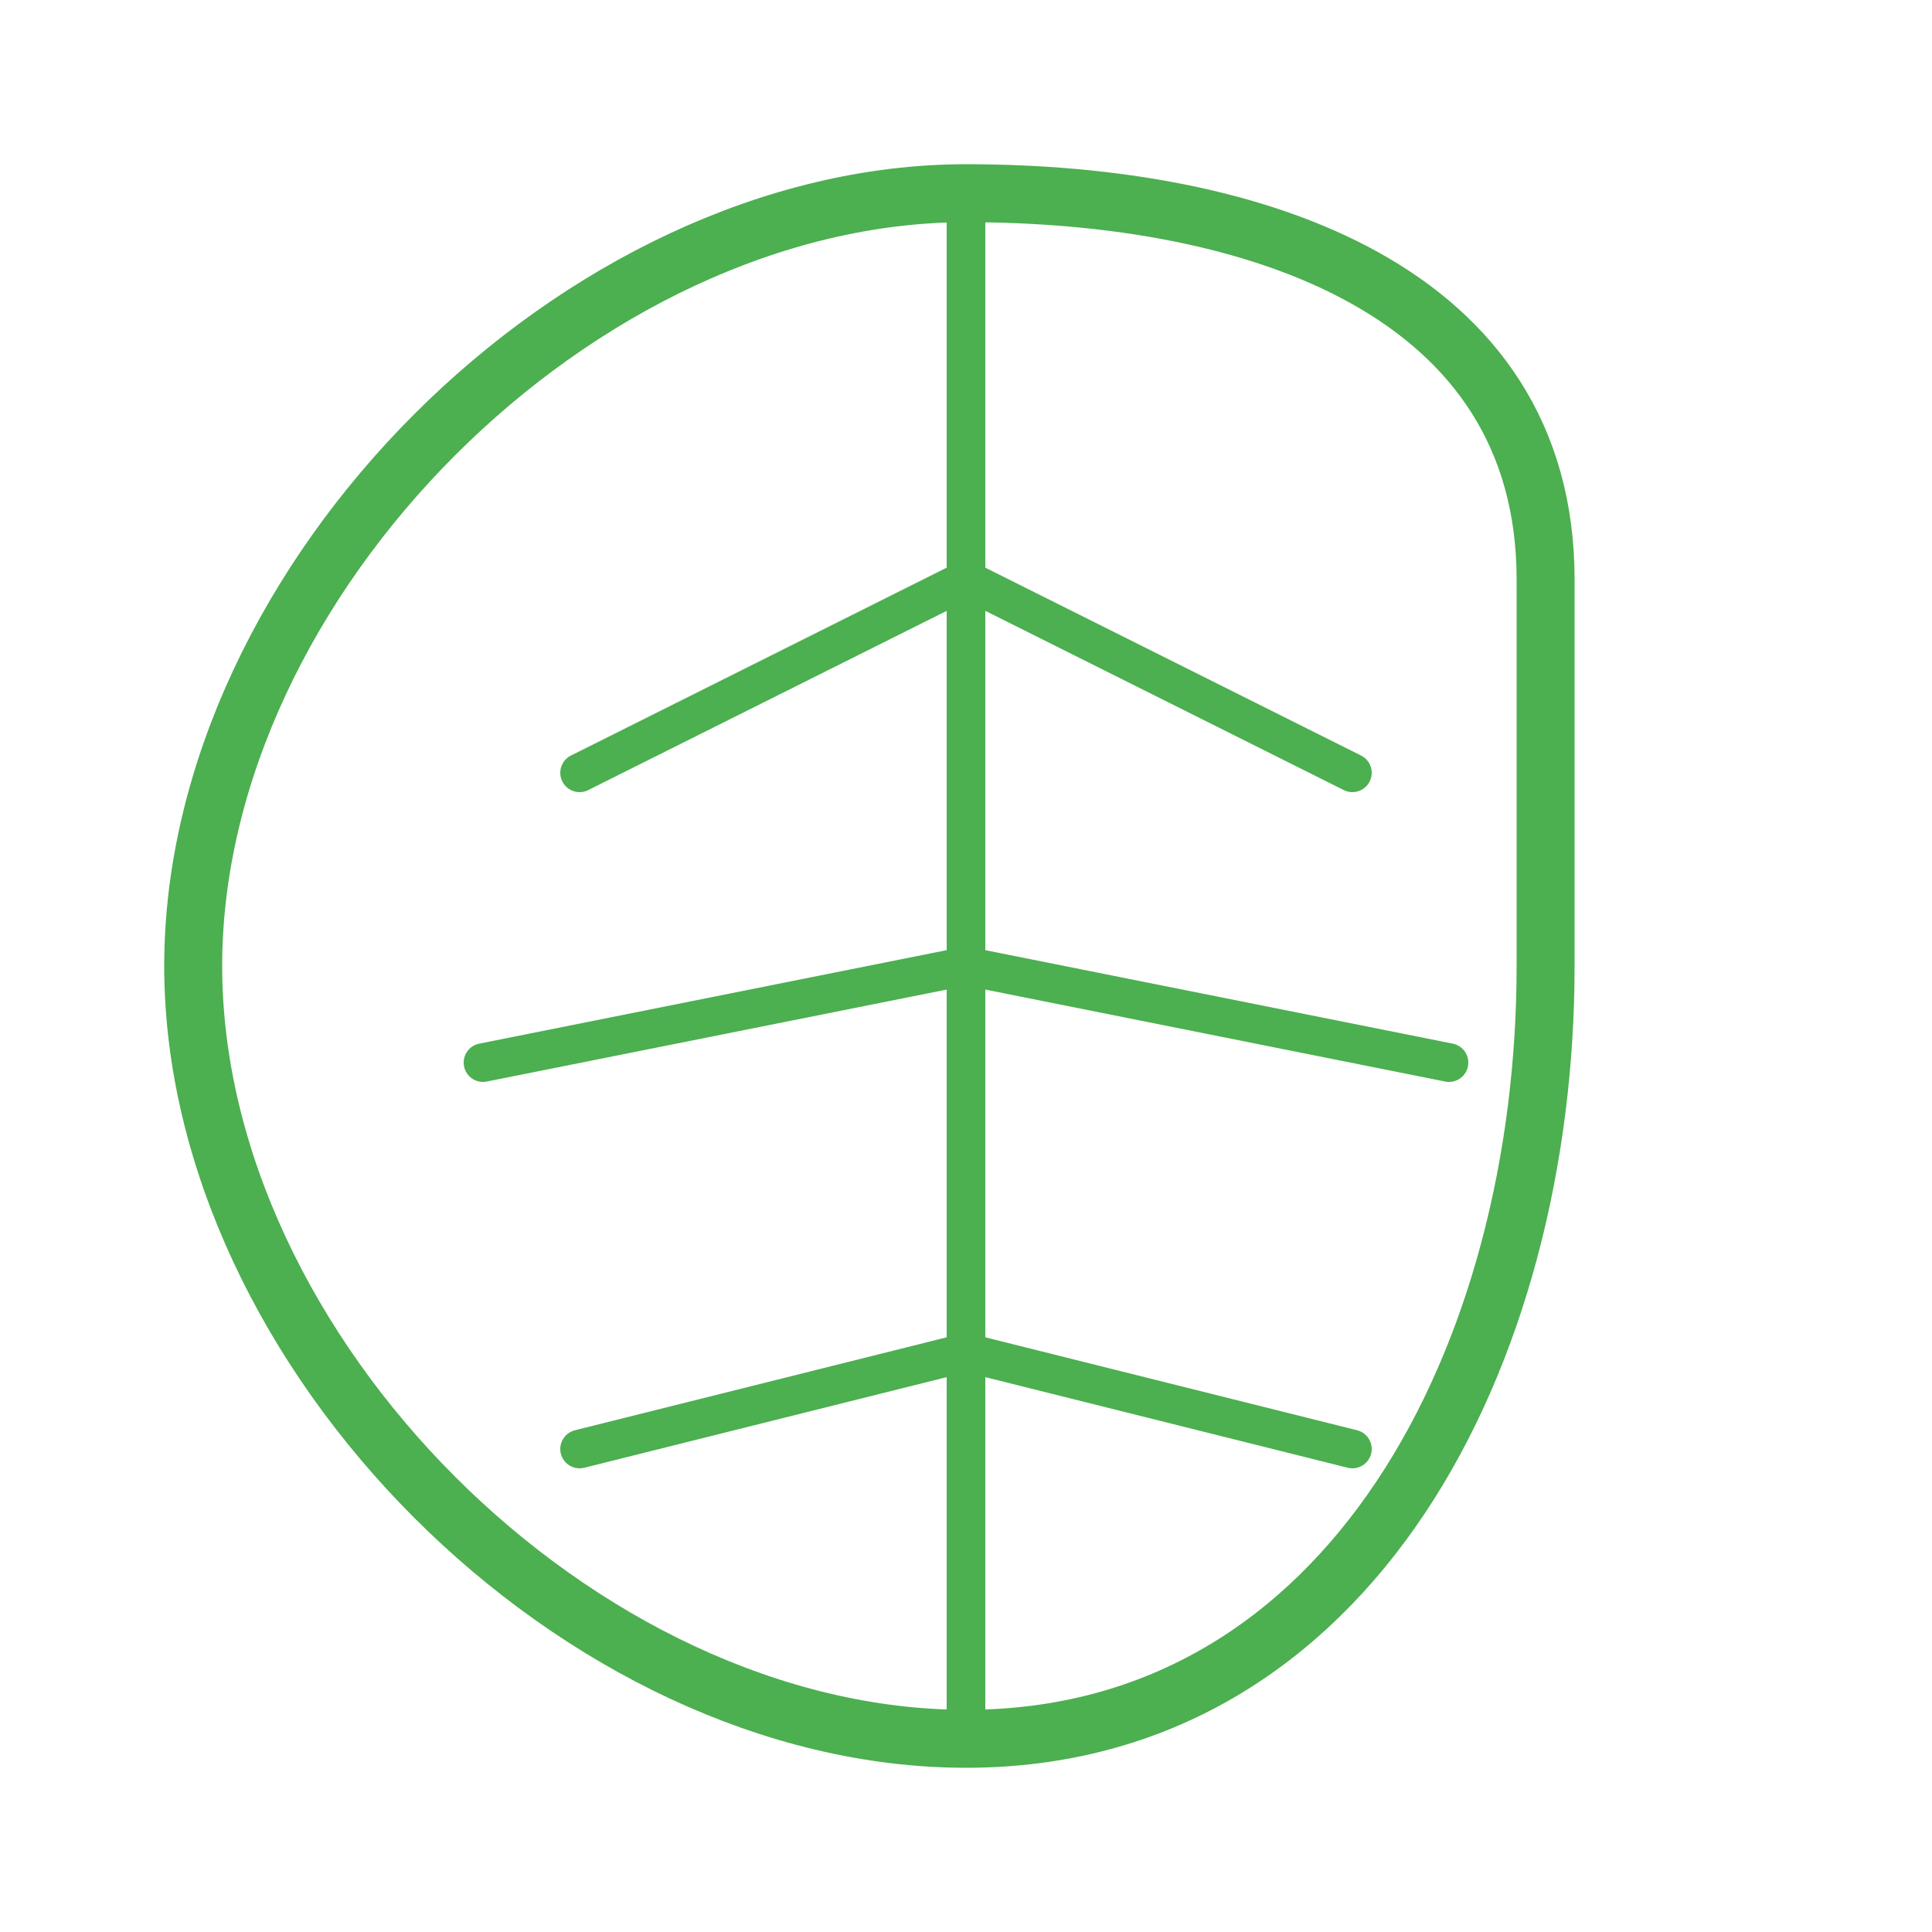 <svg xmlns="http://www.w3.org/2000/svg" viewBox="0 0 100 100">
  <style>
    .leaf {
      fill: none;
      stroke: #4CAF50;
      stroke-width: 3;
      stroke-linecap: round;
      stroke-linejoin: round;
    }
    .veins {
      fill: none;
      stroke: #4CAF50;
      stroke-width: 2;
      stroke-linecap: round;
      stroke-linejoin: round;
    }
  </style>
  <path class="leaf" d="M50,10 C30,10 10,30 10,50 C10,70 30,90 50,90 C70,90 80,70 80,50 L80,30 C80,15 65,10 50,10 Z" />
  <path class="veins" d="M50,10 L50,90" />
  <path class="veins" d="M50,30 L30,40" />
  <path class="veins" d="M50,30 L70,40" />
  <path class="veins" d="M50,50 L25,55" />
  <path class="veins" d="M50,50 L75,55" />
  <path class="veins" d="M50,70 L30,75" />
  <path class="veins" d="M50,70 L70,75" />
</svg>
